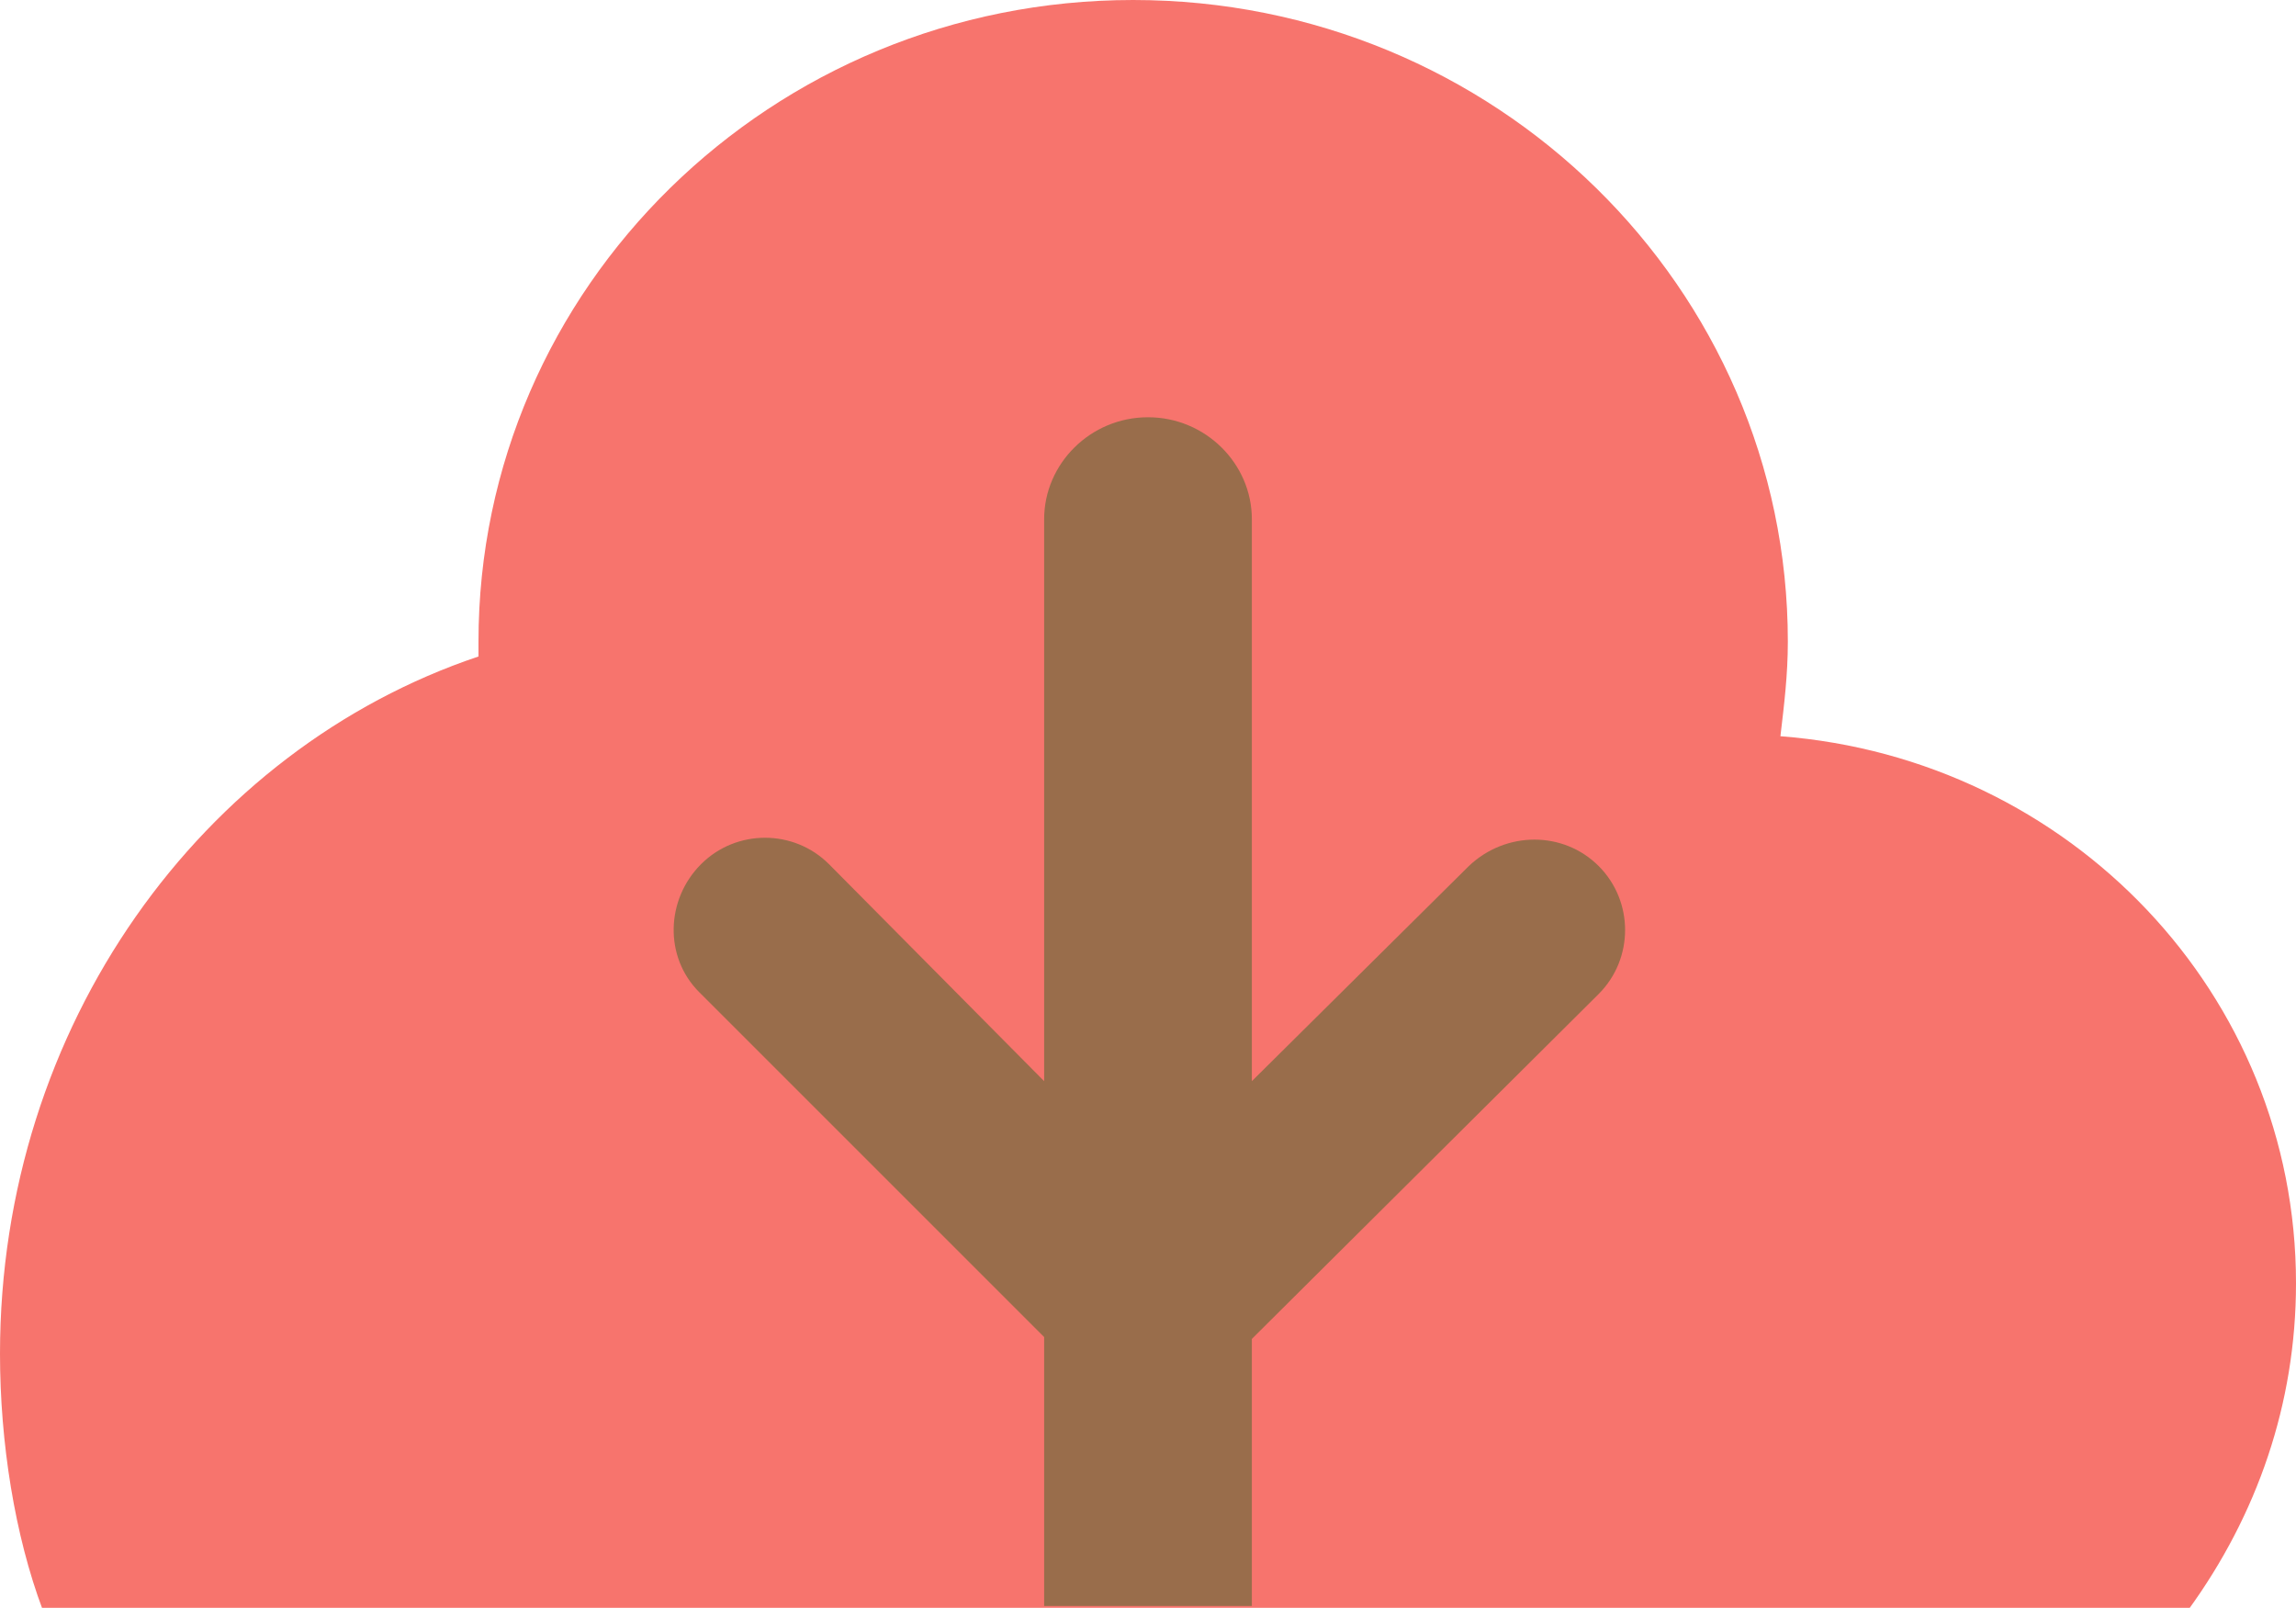 <?xml version="1.0" encoding="utf-8"?>
<!-- Generator: Adobe Illustrator 25.0.1, SVG Export Plug-In . SVG Version: 6.00 Build 0)  -->
<svg version="1.1" id="Layer_1" xmlns="http://www.w3.org/2000/svg" xmlns:xlink="http://www.w3.org/1999/xlink" x="0px" y="0px"
	 viewBox="0 0 123.8 86.7" style="enable-background:new 0 0 123.8 86.7;" xml:space="preserve">
<style type="text/css">
	.st0{fill:#F7746D;}
	.st1{fill:#996D4B;}
</style>
<g>
	<g>
		<path class="st0" d="M123.8,69.2c0-15.6-12.2-28.3-27.8-29.5c0.2-1.7,0.4-3.3,0.4-5.1C96.4,15.5,80.6,0,61.1,0
			C41.6,0,25.8,15.5,25.8,34.6c0,0.3,0,0.5,0,0.8C10.9,40.4,0,55.3,0,73c0,4.8,0.8,9.8,2.3,13.8H118
			C121.7,81.7,123.8,75.7,123.8,69.2z"/>
	</g>
	<path class="st1" d="M67.5,86.7V72.2l18.7-18.6c1.9-1.9,1.9-5,0-6.9c-1.9-1.9-5-1.9-7,0L67.5,58.3V28c0-3-2.5-5.5-5.6-5.5
		S56.3,25,56.3,28v30.3L44.7,46.6c-1.9-1.9-5-1.9-6.9,0c-1.9,1.9-2,5-0.1,6.9l18.6,18.6v14.5H67.5z"/>
</g>
</svg>

